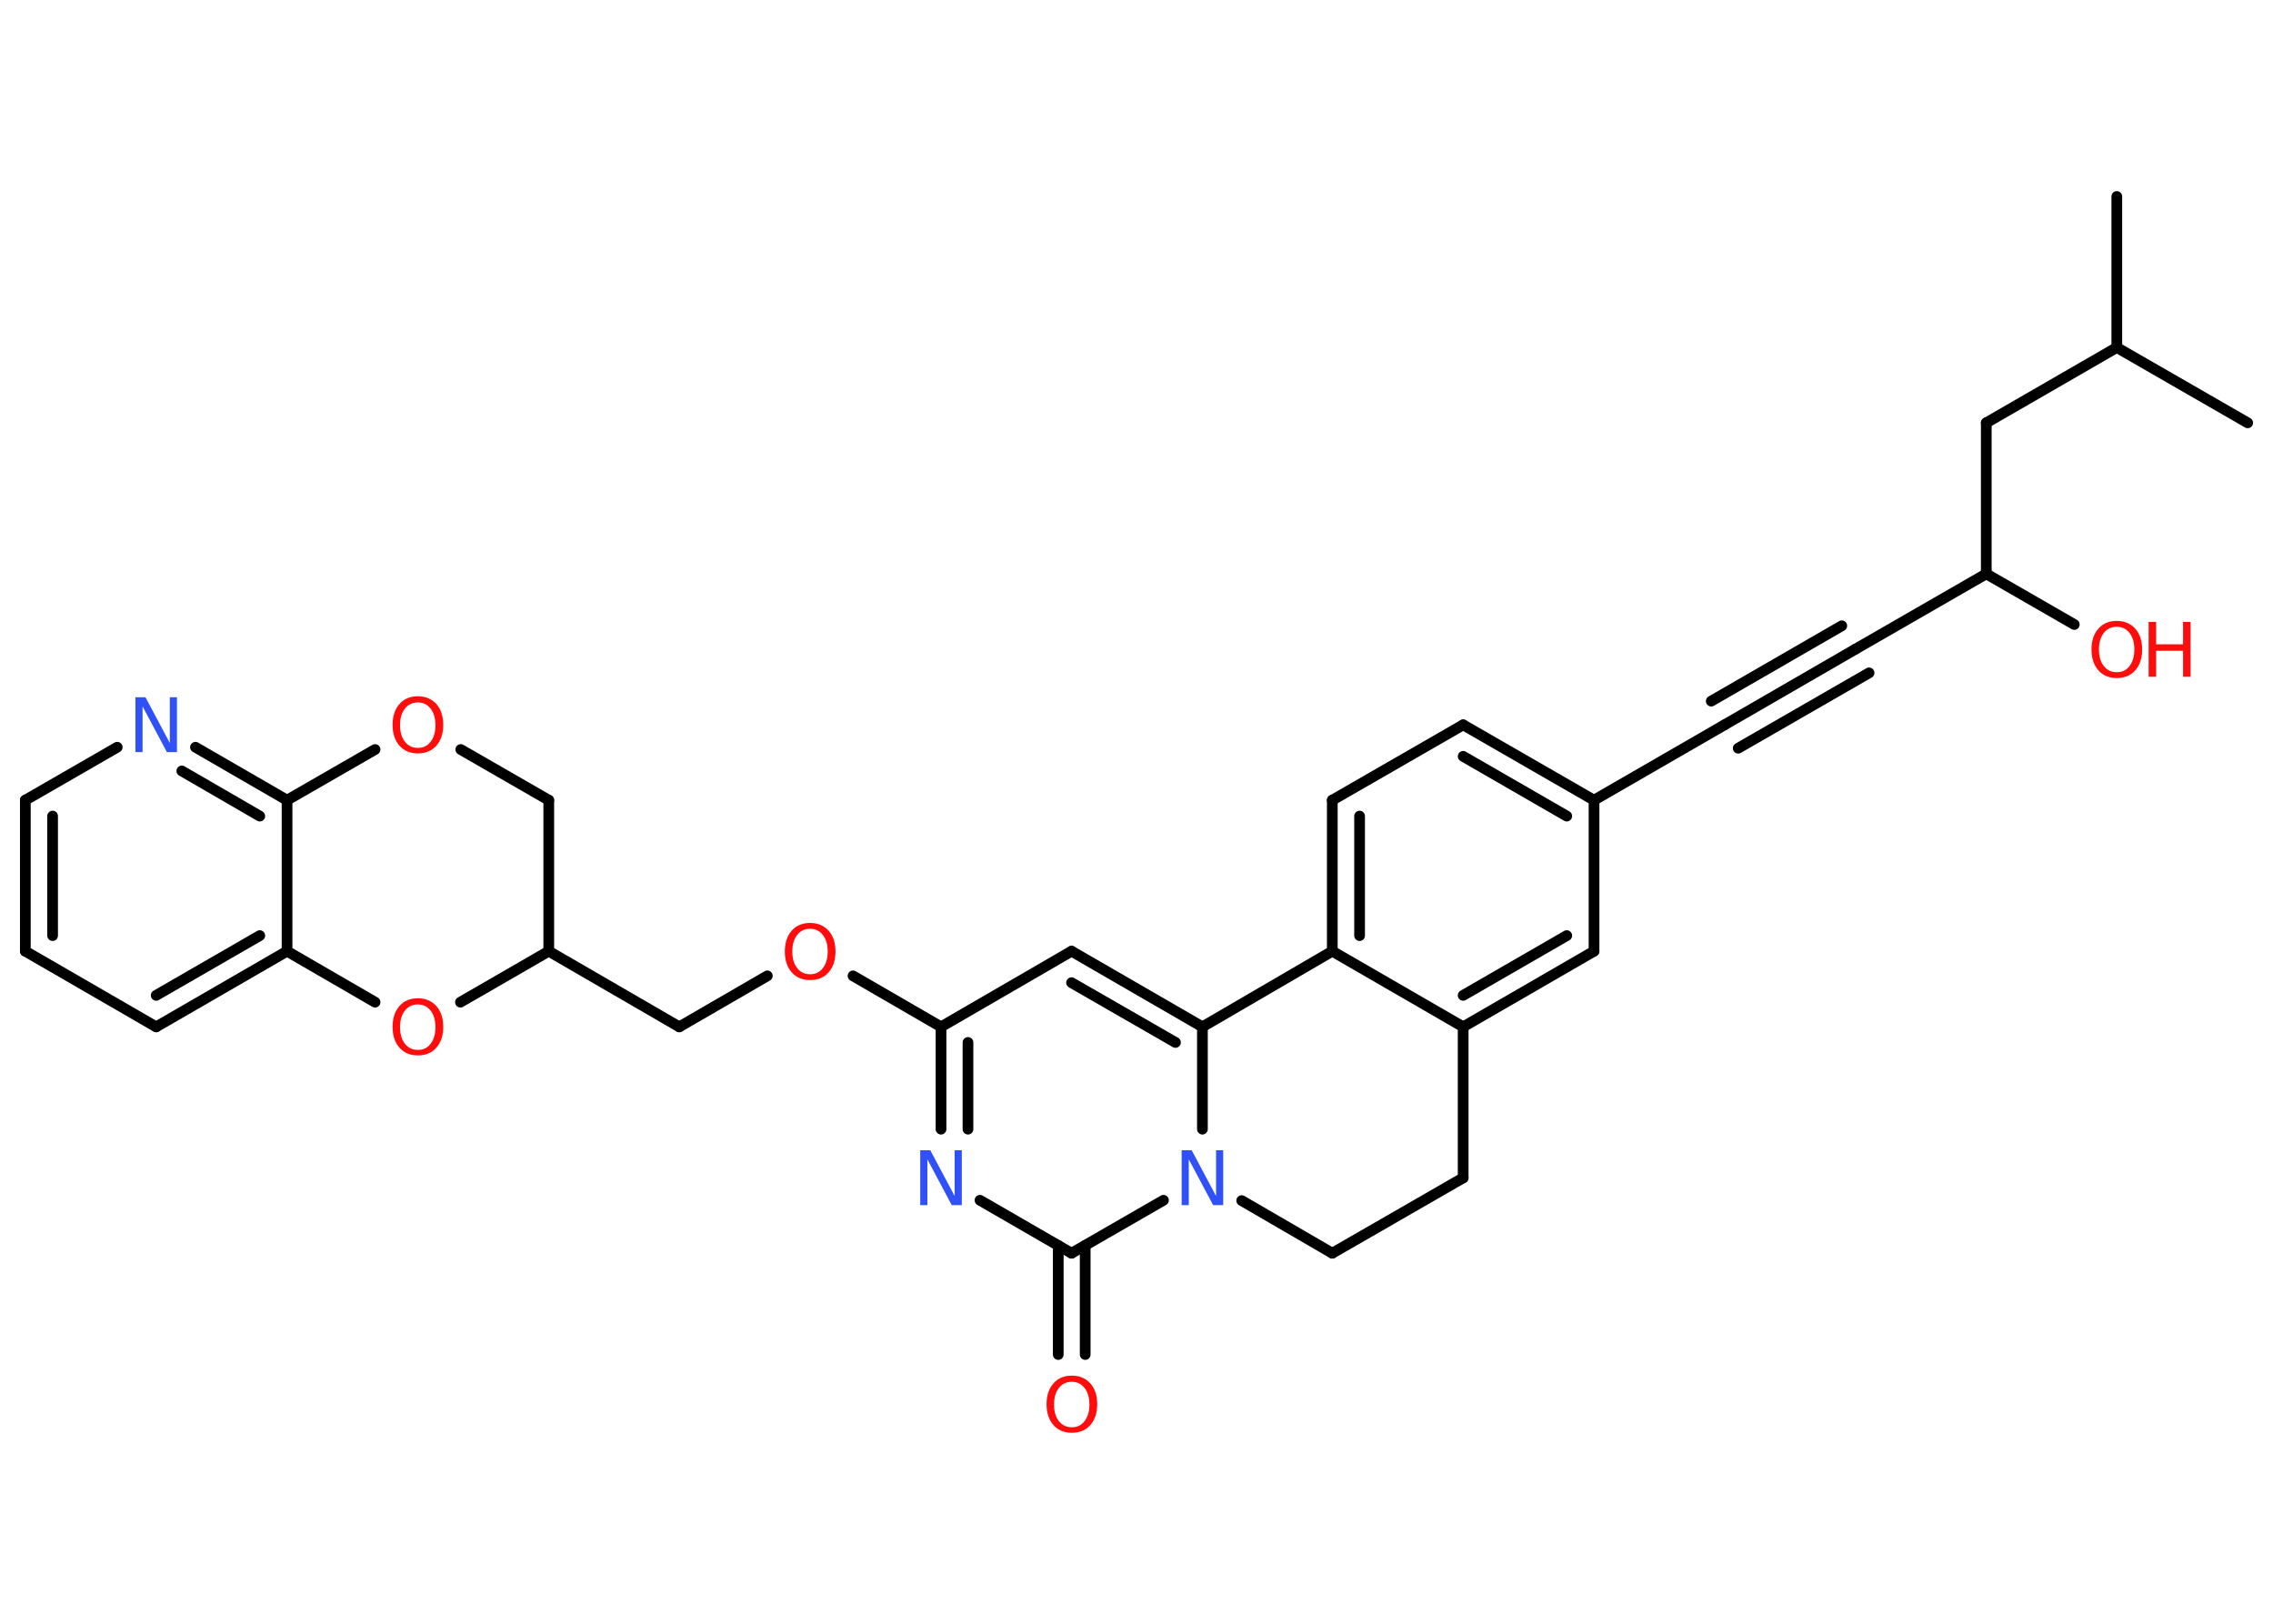 <?xml version='1.0' encoding='UTF-8'?>
<!DOCTYPE svg PUBLIC "-//W3C//DTD SVG 1.1//EN" "http://www.w3.org/Graphics/SVG/1.1/DTD/svg11.dtd">
<svg version='1.2' xmlns='http://www.w3.org/2000/svg' xmlns:xlink='http://www.w3.org/1999/xlink' width='70.0mm' height='50.0mm' viewBox='0 0 70.0 50.0'>
  <desc>Generated by the Chemistry Development Kit (http://github.com/cdk)</desc>
  <g stroke-linecap='round' stroke-linejoin='round' stroke='#000000' stroke-width='.33' fill='#FF0D0D'>
    <rect x='.0' y='.0' width='70.0' height='50.0' fill='#FFFFFF' stroke='none'/>
    <g id='mol1' class='mol'>
      <line id='mol1bnd1' class='bond' x1='65.19' y1='6.05' x2='65.19' y2='10.7'/>
      <line id='mol1bnd2' class='bond' x1='65.19' y1='10.7' x2='69.22' y2='13.02'/>
      <line id='mol1bnd3' class='bond' x1='65.19' y1='10.7' x2='61.17' y2='13.02'/>
      <line id='mol1bnd4' class='bond' x1='61.17' y1='13.02' x2='61.17' y2='17.67'/>
      <line id='mol1bnd5' class='bond' x1='61.17' y1='17.67' x2='63.88' y2='19.23'/>
      <line id='mol1bnd6' class='bond' x1='61.17' y1='17.67' x2='57.14' y2='19.99'/>
      <g id='mol1bnd7' class='bond'>
        <line x1='57.14' y1='19.99' x2='53.11' y2='22.32'/>
        <line x1='57.56' y1='20.72' x2='53.53' y2='23.04'/>
        <line x1='56.72' y1='19.27' x2='52.7' y2='21.59'/>
      </g>
      <line id='mol1bnd8' class='bond' x1='53.11' y1='22.32' x2='49.09' y2='24.64'/>
      <g id='mol1bnd9' class='bond'>
        <line x1='49.09' y1='24.64' x2='45.06' y2='22.32'/>
        <line x1='48.25' y1='25.13' x2='45.06' y2='23.29'/>
      </g>
      <line id='mol1bnd10' class='bond' x1='45.06' y1='22.32' x2='41.03' y2='24.64'/>
      <g id='mol1bnd11' class='bond'>
        <line x1='41.03' y1='24.64' x2='41.03' y2='29.29'/>
        <line x1='41.87' y1='25.13' x2='41.87' y2='28.81'/>
      </g>
      <line id='mol1bnd12' class='bond' x1='41.03' y1='29.29' x2='45.06' y2='31.62'/>
      <g id='mol1bnd13' class='bond'>
        <line x1='45.06' y1='31.62' x2='49.09' y2='29.29'/>
        <line x1='45.06' y1='30.65' x2='48.25' y2='28.81'/>
      </g>
      <line id='mol1bnd14' class='bond' x1='49.09' y1='24.64' x2='49.09' y2='29.29'/>
      <line id='mol1bnd15' class='bond' x1='45.06' y1='31.62' x2='45.06' y2='36.27'/>
      <line id='mol1bnd16' class='bond' x1='45.06' y1='36.27' x2='41.03' y2='38.59'/>
      <line id='mol1bnd17' class='bond' x1='41.03' y1='38.59' x2='38.24' y2='36.97'/>
      <line id='mol1bnd18' class='bond' x1='37.03' y1='34.77' x2='37.03' y2='31.62'/>
      <line id='mol1bnd19' class='bond' x1='41.03' y1='29.29' x2='37.03' y2='31.62'/>
      <g id='mol1bnd20' class='bond'>
        <line x1='37.03' y1='31.62' x2='33.0' y2='29.29'/>
        <line x1='36.2' y1='32.1' x2='33.0' y2='30.26'/>
      </g>
      <line id='mol1bnd21' class='bond' x1='33.0' y1='29.29' x2='28.98' y2='31.62'/>
      <line id='mol1bnd22' class='bond' x1='28.98' y1='31.62' x2='26.27' y2='30.05'/>
      <line id='mol1bnd23' class='bond' x1='23.63' y1='30.05' x2='20.92' y2='31.62'/>
      <line id='mol1bnd24' class='bond' x1='20.92' y1='31.62' x2='16.9' y2='29.29'/>
      <line id='mol1bnd25' class='bond' x1='16.9' y1='29.29' x2='16.9' y2='24.64'/>
      <line id='mol1bnd26' class='bond' x1='16.9' y1='24.64' x2='14.19' y2='23.08'/>
      <line id='mol1bnd27' class='bond' x1='11.55' y1='23.08' x2='8.84' y2='24.64'/>
      <g id='mol1bnd28' class='bond'>
        <line x1='8.84' y1='24.64' x2='6.02' y2='23.01'/>
        <line x1='8.0' y1='25.13' x2='5.6' y2='23.74'/>
      </g>
      <line id='mol1bnd29' class='bond' x1='3.61' y1='23.01' x2='.78' y2='24.64'/>
      <g id='mol1bnd30' class='bond'>
        <line x1='.78' y1='24.64' x2='.78' y2='29.29'/>
        <line x1='1.62' y1='25.13' x2='1.62' y2='28.81'/>
      </g>
      <line id='mol1bnd31' class='bond' x1='.78' y1='29.29' x2='4.81' y2='31.62'/>
      <g id='mol1bnd32' class='bond'>
        <line x1='4.81' y1='31.62' x2='8.84' y2='29.29'/>
        <line x1='4.81' y1='30.65' x2='8.0' y2='28.81'/>
      </g>
      <line id='mol1bnd33' class='bond' x1='8.84' y1='24.64' x2='8.84' y2='29.29'/>
      <line id='mol1bnd34' class='bond' x1='8.84' y1='29.29' x2='11.55' y2='30.86'/>
      <line id='mol1bnd35' class='bond' x1='16.9' y1='29.29' x2='14.18' y2='30.86'/>
      <g id='mol1bnd36' class='bond'>
        <line x1='28.98' y1='31.62' x2='28.98' y2='34.77'/>
        <line x1='29.81' y1='32.1' x2='29.81' y2='34.77'/>
      </g>
      <line id='mol1bnd37' class='bond' x1='30.18' y1='36.96' x2='33.0' y2='38.59'/>
      <line id='mol1bnd38' class='bond' x1='35.83' y1='36.96' x2='33.0' y2='38.59'/>
      <g id='mol1bnd39' class='bond'>
        <line x1='33.42' y1='38.35' x2='33.42' y2='41.71'/>
        <line x1='32.59' y1='38.35' x2='32.59' y2='41.71'/>
      </g>
      <g id='mol1atm6' class='atom'>
        <path d='M65.19 19.3q-.25 .0 -.4 .19q-.15 .19 -.15 .51q.0 .32 .15 .51q.15 .19 .4 .19q.25 .0 .39 -.19q.15 -.19 .15 -.51q.0 -.32 -.15 -.51q-.15 -.19 -.39 -.19zM65.19 19.12q.35 .0 .57 .24q.21 .24 .21 .64q.0 .4 -.21 .64q-.21 .24 -.57 .24q-.36 .0 -.57 -.24q-.21 -.24 -.21 -.64q.0 -.4 .21 -.64q.21 -.24 .57 -.24z' stroke='none'/>
        <path d='M66.17 19.15h.23v.69h.83v-.69h.23v1.69h-.23v-.8h-.83v.8h-.23v-1.69z' stroke='none'/>
      </g>
      <path id='mol1atm17' class='atom' d='M36.39 35.42h.31l.75 1.41v-1.41h.22v1.69h-.31l-.75 -1.41v1.41h-.22v-1.69z' stroke='none' fill='#3050F8'/>
      <path id='mol1atm21' class='atom' d='M24.95 28.6q-.25 .0 -.4 .19q-.15 .19 -.15 .51q.0 .32 .15 .51q.15 .19 .4 .19q.25 .0 .39 -.19q.15 -.19 .15 -.51q.0 -.32 -.15 -.51q-.15 -.19 -.39 -.19zM24.95 28.42q.35 .0 .57 .24q.21 .24 .21 .64q.0 .4 -.21 .64q-.21 .24 -.57 .24q-.36 .0 -.57 -.24q-.21 -.24 -.21 -.64q.0 -.4 .21 -.64q.21 -.24 .57 -.24z' stroke='none'/>
      <path id='mol1atm25' class='atom' d='M12.87 21.63q-.25 .0 -.4 .19q-.15 .19 -.15 .51q.0 .32 .15 .51q.15 .19 .4 .19q.25 .0 .39 -.19q.15 -.19 .15 -.51q.0 -.32 -.15 -.51q-.15 -.19 -.39 -.19zM12.87 21.44q.35 .0 .57 .24q.21 .24 .21 .64q.0 .4 -.21 .64q-.21 .24 -.57 .24q-.36 .0 -.57 -.24q-.21 -.24 -.21 -.64q.0 -.4 .21 -.64q.21 -.24 .57 -.24z' stroke='none'/>
      <path id='mol1atm27' class='atom' d='M4.17 21.47h.31l.75 1.41v-1.41h.22v1.69h-.31l-.75 -1.41v1.41h-.22v-1.69z' stroke='none' fill='#3050F8'/>
      <path id='mol1atm32' class='atom' d='M12.87 30.93q-.25 .0 -.4 .19q-.15 .19 -.15 .51q.0 .32 .15 .51q.15 .19 .4 .19q.25 .0 .39 -.19q.15 -.19 .15 -.51q.0 -.32 -.15 -.51q-.15 -.19 -.39 -.19zM12.87 30.74q.35 .0 .57 .24q.21 .24 .21 .64q.0 .4 -.21 .64q-.21 .24 -.57 .24q-.36 .0 -.57 -.24q-.21 -.24 -.21 -.64q.0 -.4 .21 -.64q.21 -.24 .57 -.24z' stroke='none'/>
      <path id='mol1atm33' class='atom' d='M28.34 35.42h.31l.75 1.41v-1.41h.22v1.69h-.31l-.75 -1.41v1.41h-.22v-1.69z' stroke='none' fill='#3050F8'/>
      <path id='mol1atm35' class='atom' d='M33.01 42.55q-.25 .0 -.4 .19q-.15 .19 -.15 .51q.0 .32 .15 .51q.15 .19 .4 .19q.25 .0 .39 -.19q.15 -.19 .15 -.51q.0 -.32 -.15 -.51q-.15 -.19 -.39 -.19zM33.01 42.36q.35 .0 .57 .24q.21 .24 .21 .64q.0 .4 -.21 .64q-.21 .24 -.57 .24q-.36 .0 -.57 -.24q-.21 -.24 -.21 -.64q.0 -.4 .21 -.64q.21 -.24 .57 -.24z' stroke='none'/>
    </g>
  </g>
</svg>

